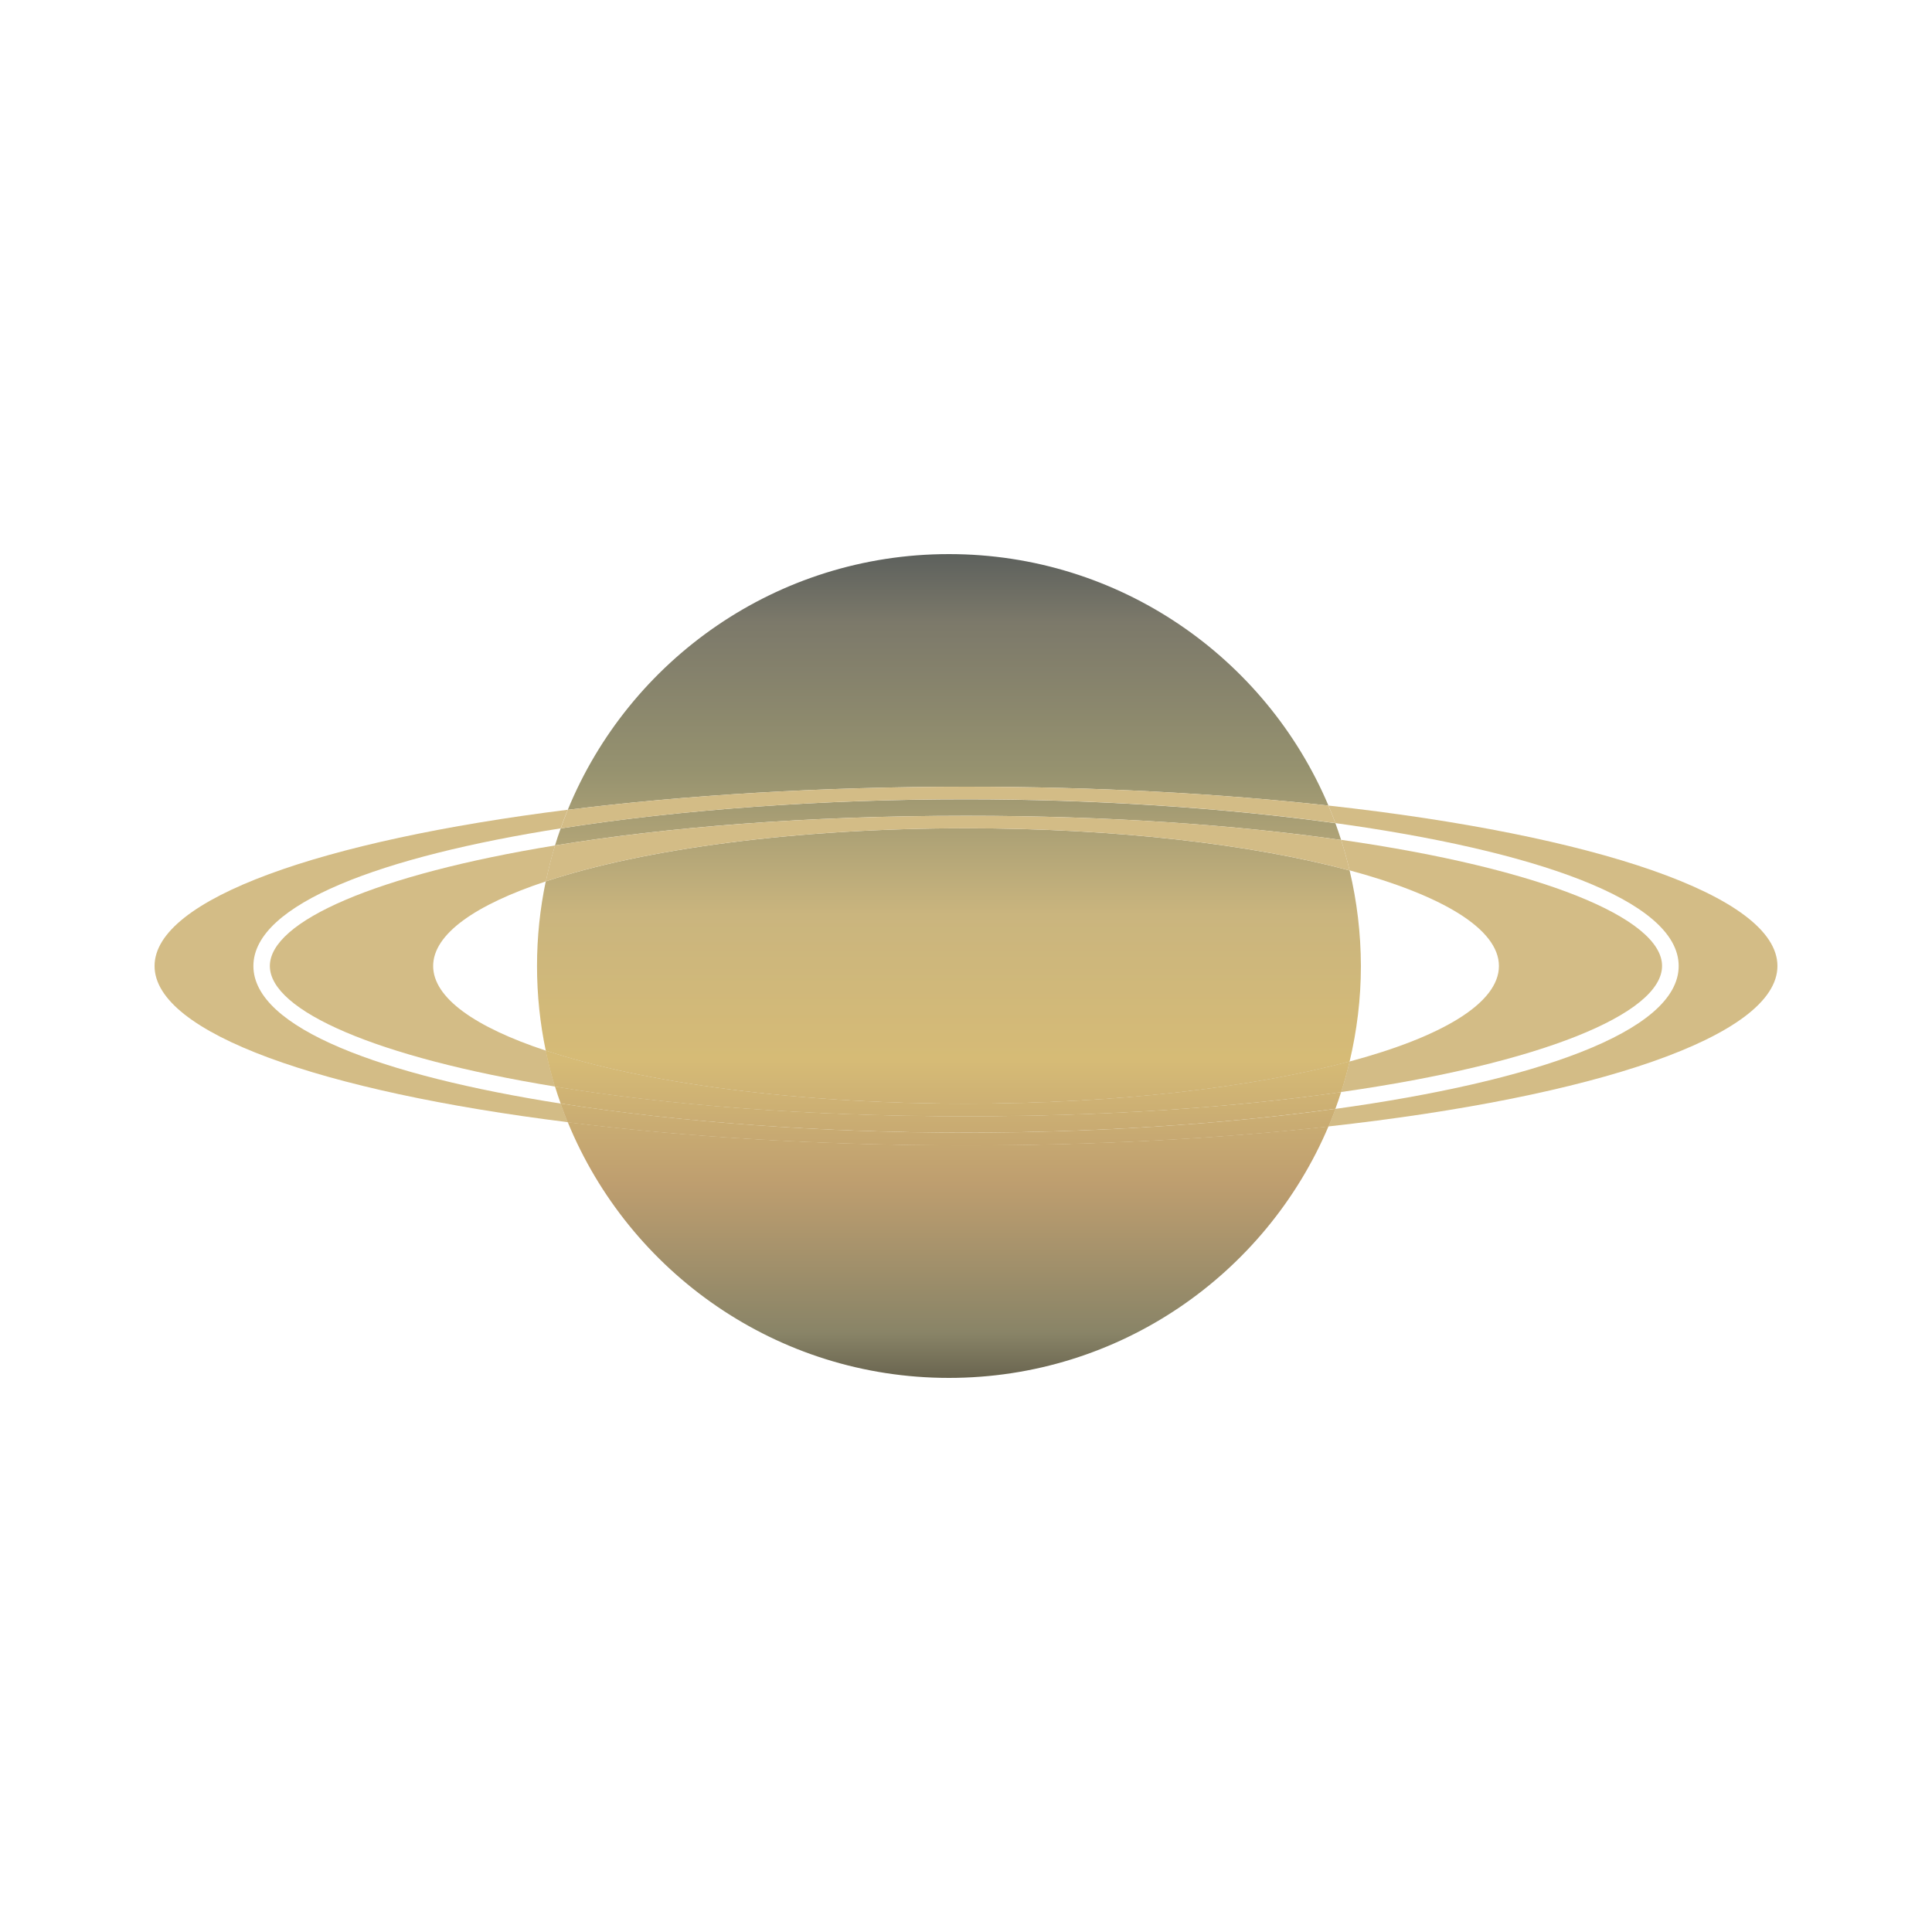 <?xml version="1.0" encoding="utf-8"?>
<!-- Generator: Adobe Illustrator 27.8.1, SVG Export Plug-In . SVG Version: 6.00 Build 0)  -->
<svg version="1.1" xmlns="http://www.w3.org/2000/svg" xmlns:xlink="http://www.w3.org/1999/xlink" x="0px" y="0px"
	 viewBox="0 0 250 250" style="enable-background:new 0 0 250 250;" xml:space="preserve">
<style type="text/css">
	.st0{display:none;}
	.st1{fill:none;}
	.st2{fill:#D3BC86;}
	.st3{fill:url(#SVGID_1_);}
	.st4{fill:url(#SVGID_00000039121230164654936640000008162963862527761538_);}
	.st5{fill:url(#SVGID_00000127025972546407026490000005413326741702288022_);}
	.st6{fill:url(#SVGID_00000106141521916345833030000006309836610996166578_);}
	.st7{fill:url(#SVGID_00000041292167665278887480000014537288071740356543_);}
	.st8{fill:url(#SVGID_00000158736941003971907910000016944439579113927565_);}
	.st9{fill:url(#SVGID_00000044869767388418679870000009200214709625349262_);}
	.st10{fill:url(#SVGID_00000011734886359389622050000002214850643171422898_);}
	.st11{fill:url(#SVGID_00000011712443462799792120000012908567194136828572_);}
</style>
<g id="Camada_1">
	<rect class="st0" width="250" height="250"/>
</g>
<g id="asset">
	<g>
		<path class="st1" d="M70.62,114.05C70.62,114.05,70.62,114.05,70.62,114.05c-9.13,3.02-14.59,6.82-14.59,10.95v0
			C56.04,120.87,61.49,117.07,70.62,114.05z"/>
		<path class="st1" d="M34.92,125c0-5.78,13.75-11.82,36.9-15.6c0.23-0.74,0.47-1.48,0.73-2.2c-23.08,3.63-39.76,9.75-39.76,17.81
			s16.68,14.18,39.76,17.81c-0.26-0.73-0.51-1.46-0.73-2.2C48.67,136.82,34.92,130.78,34.92,125z"/>
		<path class="st1" d="M215.08,125c0,6.16-15.59,12.61-41.54,16.32c-0.23,0.73-0.48,1.46-0.74,2.17
			c25.46-3.52,44.42-9.9,44.42-18.49c0-8.59-18.96-14.97-44.42-18.49c0.26,0.72,0.51,1.44,0.74,2.17
			C199.49,112.39,215.08,118.84,215.08,125z"/>
		<path class="st1" d="M193.96,125L193.96,125c0-4.8-7.37-9.16-19.33-12.36v0C186.59,115.84,193.96,120.2,193.96,125z"/>
		<path class="st1" d="M70.62,135.95c-0.74-3.54-1.13-7.2-1.13-10.95c0-3.75,0.39-7.42,1.13-10.95
			c-9.13,3.02-14.58,6.82-14.59,10.95C56.04,129.13,61.49,132.93,70.62,135.95z"/>
		<path class="st1" d="M174.64,112.64c0.94,3.97,1.46,8.11,1.46,12.36c0,4.26-0.51,8.39-1.46,12.36
			c11.96-3.2,19.33-7.56,19.33-12.36S186.59,115.84,174.64,112.64z"/>
		<path class="st2" d="M34.92,125c0,5.78,13.75,11.82,36.9,15.6c-0.47-1.52-0.86-3.07-1.19-4.65c-9.13-3.02-14.58-6.82-14.58-10.95
			v0v0c0-4.13,5.46-7.93,14.59-10.95c0.33-1.58,0.73-3.13,1.19-4.65C48.67,113.18,34.92,119.22,34.92,125z"/>
		<path class="st2" d="M193.96,125L193.96,125L193.96,125c0,4.8-7.37,9.16-19.33,12.36c-0.32,1.34-0.68,2.66-1.1,3.95
			c25.95-3.7,41.54-10.15,41.54-16.32c0-6.16-15.59-12.61-41.54-16.32c0.42,1.3,0.78,2.62,1.1,3.95
			C186.59,115.84,193.96,120.2,193.96,125z"/>
		<path class="st2" d="M32.79,125c0-8.06,16.68-14.18,39.76-17.81c0.29-0.81,0.59-1.62,0.92-2.41C41.56,108.77,20,116.32,20,125
			c0,8.68,21.56,16.23,53.47,20.21c-0.33-0.79-0.63-1.6-0.92-2.41C49.47,139.18,32.79,133.06,32.79,125z"/>
		<path class="st2" d="M171.9,104.24c0.32,0.75,0.61,1.51,0.9,2.27c25.46,3.52,44.42,9.9,44.42,18.49
			c0,8.59-18.96,14.97-44.42,18.49c-0.28,0.76-0.58,1.52-0.9,2.27c34.44-3.81,58.1-11.67,58.1-20.76
			C230,115.91,206.34,108.05,171.9,104.24z"/>
		<linearGradient id="SVGID_1_" gradientUnits="userSpaceOnUse" x1="122.629" y1="64.625" x2="122.629" y2="185.375">
			<stop  offset="0" style="stop-color:#444D52"/>
			<stop  offset="0.132" style="stop-color:#7C796A"/>
			<stop  offset="0.29" style="stop-color:#96926F"/>
			<stop  offset="0.445" style="stop-color:#CAB57E"/>
			<stop  offset="0.601" style="stop-color:#D6BB76"/>
			<stop  offset="0.733" style="stop-color:#BE9E6F"/>
			<stop  offset="0.893" style="stop-color:#898467"/>
			<stop  offset="1" style="stop-color:#423E32"/>
		</linearGradient>
		<path class="st3" d="M125,107.18c19.5,0,37.09,2.09,49.64,5.46v0C162.09,109.27,144.5,107.18,125,107.18
			c-22.1,0-41.76,2.69-54.38,6.87c0,0,0,0,0,0C83.24,109.87,102.9,107.18,125,107.18z"/>
		
			<linearGradient id="SVGID_00000178924239998960040060000017004617160466695595_" gradientUnits="userSpaceOnUse" x1="122.685" y1="64.625" x2="122.685" y2="185.375">
			<stop  offset="0" style="stop-color:#444D52"/>
			<stop  offset="0.132" style="stop-color:#7C796A"/>
			<stop  offset="0.29" style="stop-color:#96926F"/>
			<stop  offset="0.445" style="stop-color:#CAB57E"/>
			<stop  offset="0.601" style="stop-color:#D6BB76"/>
			<stop  offset="0.733" style="stop-color:#BE9E6F"/>
			<stop  offset="0.893" style="stop-color:#898467"/>
			<stop  offset="1" style="stop-color:#423E32"/>
		</linearGradient>
		<path style="fill:url(#SVGID_00000178924239998960040060000017004617160466695595_);" d="M73.47,145.21
			c7.96,19.41,27.04,33.09,49.32,33.09c22.07,0,41.01-13.42,49.11-32.54c-14.12,1.56-30.04,2.44-46.9,2.44
			C106.27,148.2,88.7,147.11,73.47,145.21z"/>
		
			<linearGradient id="SVGID_00000134214666977850326780000010475357195931944077_" gradientUnits="userSpaceOnUse" x1="122.678" y1="64.625" x2="122.678" y2="185.375">
			<stop  offset="0" style="stop-color:#444D52"/>
			<stop  offset="0.132" style="stop-color:#7C796A"/>
			<stop  offset="0.29" style="stop-color:#96926F"/>
			<stop  offset="0.445" style="stop-color:#CAB57E"/>
			<stop  offset="0.601" style="stop-color:#D6BB76"/>
			<stop  offset="0.733" style="stop-color:#BE9E6F"/>
			<stop  offset="0.893" style="stop-color:#898467"/>
			<stop  offset="1" style="stop-color:#423E32"/>
		</linearGradient>
		<path style="fill:url(#SVGID_00000134214666977850326780000010475357195931944077_);" d="M72.55,107.2
			c-0.26,0.73-0.51,1.46-0.73,2.2c14.43-2.36,32.49-3.84,53.18-3.84c18.52,0,34.95,1.19,48.54,3.13c-0.23-0.73-0.48-1.45-0.74-2.17
			c-14.58-2.01-31.29-3.09-47.8-3.09C106.71,103.42,88.17,104.74,72.55,107.2z"/>
		
			<linearGradient id="SVGID_00000090282714135528192340000013275998637186818694_" gradientUnits="userSpaceOnUse" x1="122.685" y1="64.625" x2="122.685" y2="185.375">
			<stop  offset="0" style="stop-color:#444D52"/>
			<stop  offset="0.132" style="stop-color:#7C796A"/>
			<stop  offset="0.29" style="stop-color:#96926F"/>
			<stop  offset="0.445" style="stop-color:#CAB57E"/>
			<stop  offset="0.601" style="stop-color:#D6BB76"/>
			<stop  offset="0.733" style="stop-color:#BE9E6F"/>
			<stop  offset="0.893" style="stop-color:#898467"/>
			<stop  offset="1" style="stop-color:#423E32"/>
		</linearGradient>
		<path style="fill:url(#SVGID_00000090282714135528192340000013275998637186818694_);" d="M171.9,104.24
			c-8.09-19.12-27.03-32.54-49.11-32.54c-22.28,0-41.36,13.68-49.32,33.09c15.23-1.9,32.8-2.99,51.53-2.99
			C141.86,101.8,157.78,102.68,171.9,104.24z"/>
		
			<linearGradient id="SVGID_00000099620378239918598910000000860129673482451862_" gradientUnits="userSpaceOnUse" x1="122.678" y1="64.625" x2="122.678" y2="185.375">
			<stop  offset="0" style="stop-color:#444D52"/>
			<stop  offset="0.132" style="stop-color:#7C796A"/>
			<stop  offset="0.29" style="stop-color:#96926F"/>
			<stop  offset="0.445" style="stop-color:#CAB57E"/>
			<stop  offset="0.601" style="stop-color:#D6BB76"/>
			<stop  offset="0.733" style="stop-color:#BE9E6F"/>
			<stop  offset="0.893" style="stop-color:#898467"/>
			<stop  offset="1" style="stop-color:#423E32"/>
		</linearGradient>
		<path style="fill:url(#SVGID_00000099620378239918598910000000860129673482451862_);" d="M125,144.44
			c-20.69,0-38.76-1.49-53.18-3.84c0.23,0.74,0.47,1.48,0.73,2.2c15.62,2.46,34.16,3.77,52.45,3.77c16.51,0,33.21-1.08,47.8-3.09
			c0.26-0.72,0.51-1.44,0.74-2.17C159.95,143.26,143.52,144.44,125,144.44z"/>
		
			<linearGradient id="SVGID_00000169525117071899850870000001945508068867348096_" gradientUnits="userSpaceOnUse" x1="122.792" y1="64.625" x2="122.792" y2="185.375">
			<stop  offset="0" style="stop-color:#444D52"/>
			<stop  offset="0.132" style="stop-color:#7C796A"/>
			<stop  offset="0.29" style="stop-color:#96926F"/>
			<stop  offset="0.445" style="stop-color:#CAB57E"/>
			<stop  offset="0.601" style="stop-color:#D6BB76"/>
			<stop  offset="0.733" style="stop-color:#BE9E6F"/>
			<stop  offset="0.893" style="stop-color:#898467"/>
			<stop  offset="1" style="stop-color:#423E32"/>
		</linearGradient>
		<path style="fill:url(#SVGID_00000169525117071899850870000001945508068867348096_);" d="M174.64,112.64
			c-12.54-3.36-30.14-5.46-49.64-5.46c-22.1,0-41.76,2.69-54.38,6.87c-0.74,3.54-1.13,7.2-1.13,10.95c0,3.75,0.39,7.42,1.13,10.95
			c12.62,4.18,32.28,6.87,54.38,6.87c19.5,0,37.09-2.09,49.64-5.46c0.94-3.97,1.46-8.11,1.46-12.36
			C176.09,120.74,175.58,116.61,174.64,112.64z"/>
		<path class="st2" d="M125,142.82c-22.1,0-41.76-2.69-54.38-6.87c0.33,1.58,0.73,3.13,1.19,4.65c14.43,2.36,32.49,3.84,53.18,3.84
			c18.52,0,34.95-1.19,48.54-3.13c0.42-1.3,0.78-2.62,1.1-3.95C162.09,140.73,144.5,142.82,125,142.82z"/>
		
			<linearGradient id="SVGID_00000132076854128017076230000015124924054665426331_" gradientUnits="userSpaceOnUse" x1="122.629" y1="64.625" x2="122.629" y2="185.375">
			<stop  offset="0" style="stop-color:#444D52"/>
			<stop  offset="0.132" style="stop-color:#7C796A"/>
			<stop  offset="0.29" style="stop-color:#96926F"/>
			<stop  offset="0.445" style="stop-color:#CAB57E"/>
			<stop  offset="0.601" style="stop-color:#D6BB76"/>
			<stop  offset="0.733" style="stop-color:#BE9E6F"/>
			<stop  offset="0.893" style="stop-color:#898467"/>
			<stop  offset="1" style="stop-color:#423E32"/>
		</linearGradient>
		<path style="fill:url(#SVGID_00000132076854128017076230000015124924054665426331_);" d="M125,142.82
			c-22.1,0-41.76-2.69-54.38-6.87c0.33,1.58,0.73,3.13,1.19,4.65c14.43,2.36,32.49,3.84,53.18,3.84c18.52,0,34.95-1.19,48.54-3.13
			c0.42-1.3,0.78-2.62,1.1-3.95C162.09,140.73,144.5,142.82,125,142.82z"/>
		<path class="st2" d="M125,107.18c19.5,0,37.09,2.09,49.64,5.46c-0.32-1.34-0.68-2.66-1.1-3.95c-13.59-1.94-30.02-3.13-48.54-3.13
			c-20.69,0-38.76,1.49-53.18,3.84c-0.47,1.52-0.86,3.07-1.19,4.65C83.24,109.87,102.9,107.18,125,107.18z"/>
		<path class="st2" d="M174.64,137.36C174.64,137.36,174.64,137.36,174.64,137.36c-12.54,3.36-30.14,5.46-49.64,5.46
			c-22.1,0-41.76-2.69-54.38-6.87c0,0,0,0,0,0c12.62,4.18,32.28,6.87,54.38,6.87C144.5,142.82,162.09,140.73,174.64,137.36z"/>
		
			<linearGradient id="SVGID_00000183952888642208980180000005063173290827264675_" gradientUnits="userSpaceOnUse" x1="122.629" y1="64.625" x2="122.629" y2="185.375">
			<stop  offset="0" style="stop-color:#444D52"/>
			<stop  offset="0.132" style="stop-color:#7C796A"/>
			<stop  offset="0.29" style="stop-color:#96926F"/>
			<stop  offset="0.445" style="stop-color:#CAB57E"/>
			<stop  offset="0.601" style="stop-color:#D6BB76"/>
			<stop  offset="0.733" style="stop-color:#BE9E6F"/>
			<stop  offset="0.893" style="stop-color:#898467"/>
			<stop  offset="1" style="stop-color:#423E32"/>
		</linearGradient>
		<path style="fill:url(#SVGID_00000183952888642208980180000005063173290827264675_);" d="M174.64,137.36
			C174.64,137.36,174.64,137.36,174.64,137.36c-12.54,3.36-30.14,5.46-49.64,5.46c-22.1,0-41.76-2.69-54.38-6.87c0,0,0,0,0,0
			c12.62,4.18,32.28,6.87,54.38,6.87C144.5,142.82,162.09,140.73,174.64,137.36z"/>
		<path class="st2" d="M125,103.42c16.51,0,33.21,1.08,47.8,3.09c-0.28-0.77-0.58-1.52-0.9-2.27c-14.12-1.56-30.04-2.44-46.9-2.44
			c-18.73,0-36.3,1.09-51.53,2.99c-0.33,0.79-0.63,1.6-0.92,2.41C88.17,104.74,106.71,103.42,125,103.42z"/>
		<path class="st2" d="M125,146.58c-18.29,0-36.83-1.32-52.45-3.77c0.29,0.81,0.59,1.61,0.92,2.41c15.23,1.9,32.8,2.99,51.53,2.99
			c16.86,0,32.78-0.88,46.9-2.44c0.32-0.75,0.61-1.51,0.9-2.27C158.21,145.5,141.51,146.58,125,146.58z"/>
		
			<linearGradient id="SVGID_00000175302457749347566880000013092425382693637564_" gradientUnits="userSpaceOnUse" x1="122.672" y1="64.625" x2="122.672" y2="185.375">
			<stop  offset="0" style="stop-color:#444D52"/>
			<stop  offset="0.132" style="stop-color:#7C796A"/>
			<stop  offset="0.29" style="stop-color:#96926F"/>
			<stop  offset="0.445" style="stop-color:#CAB57E"/>
			<stop  offset="0.601" style="stop-color:#D6BB76"/>
			<stop  offset="0.733" style="stop-color:#BE9E6F"/>
			<stop  offset="0.893" style="stop-color:#898467"/>
			<stop  offset="1" style="stop-color:#423E32"/>
		</linearGradient>
		<path style="fill:url(#SVGID_00000175302457749347566880000013092425382693637564_);" d="M125,146.58
			c-18.29,0-36.83-1.32-52.45-3.77c0.29,0.81,0.59,1.61,0.92,2.41c15.23,1.9,32.8,2.99,51.53,2.99c16.86,0,32.78-0.88,46.9-2.44
			c0.32-0.75,0.61-1.51,0.9-2.27C158.21,145.5,141.51,146.58,125,146.58z"/>
	</g>
</g>
</svg>
